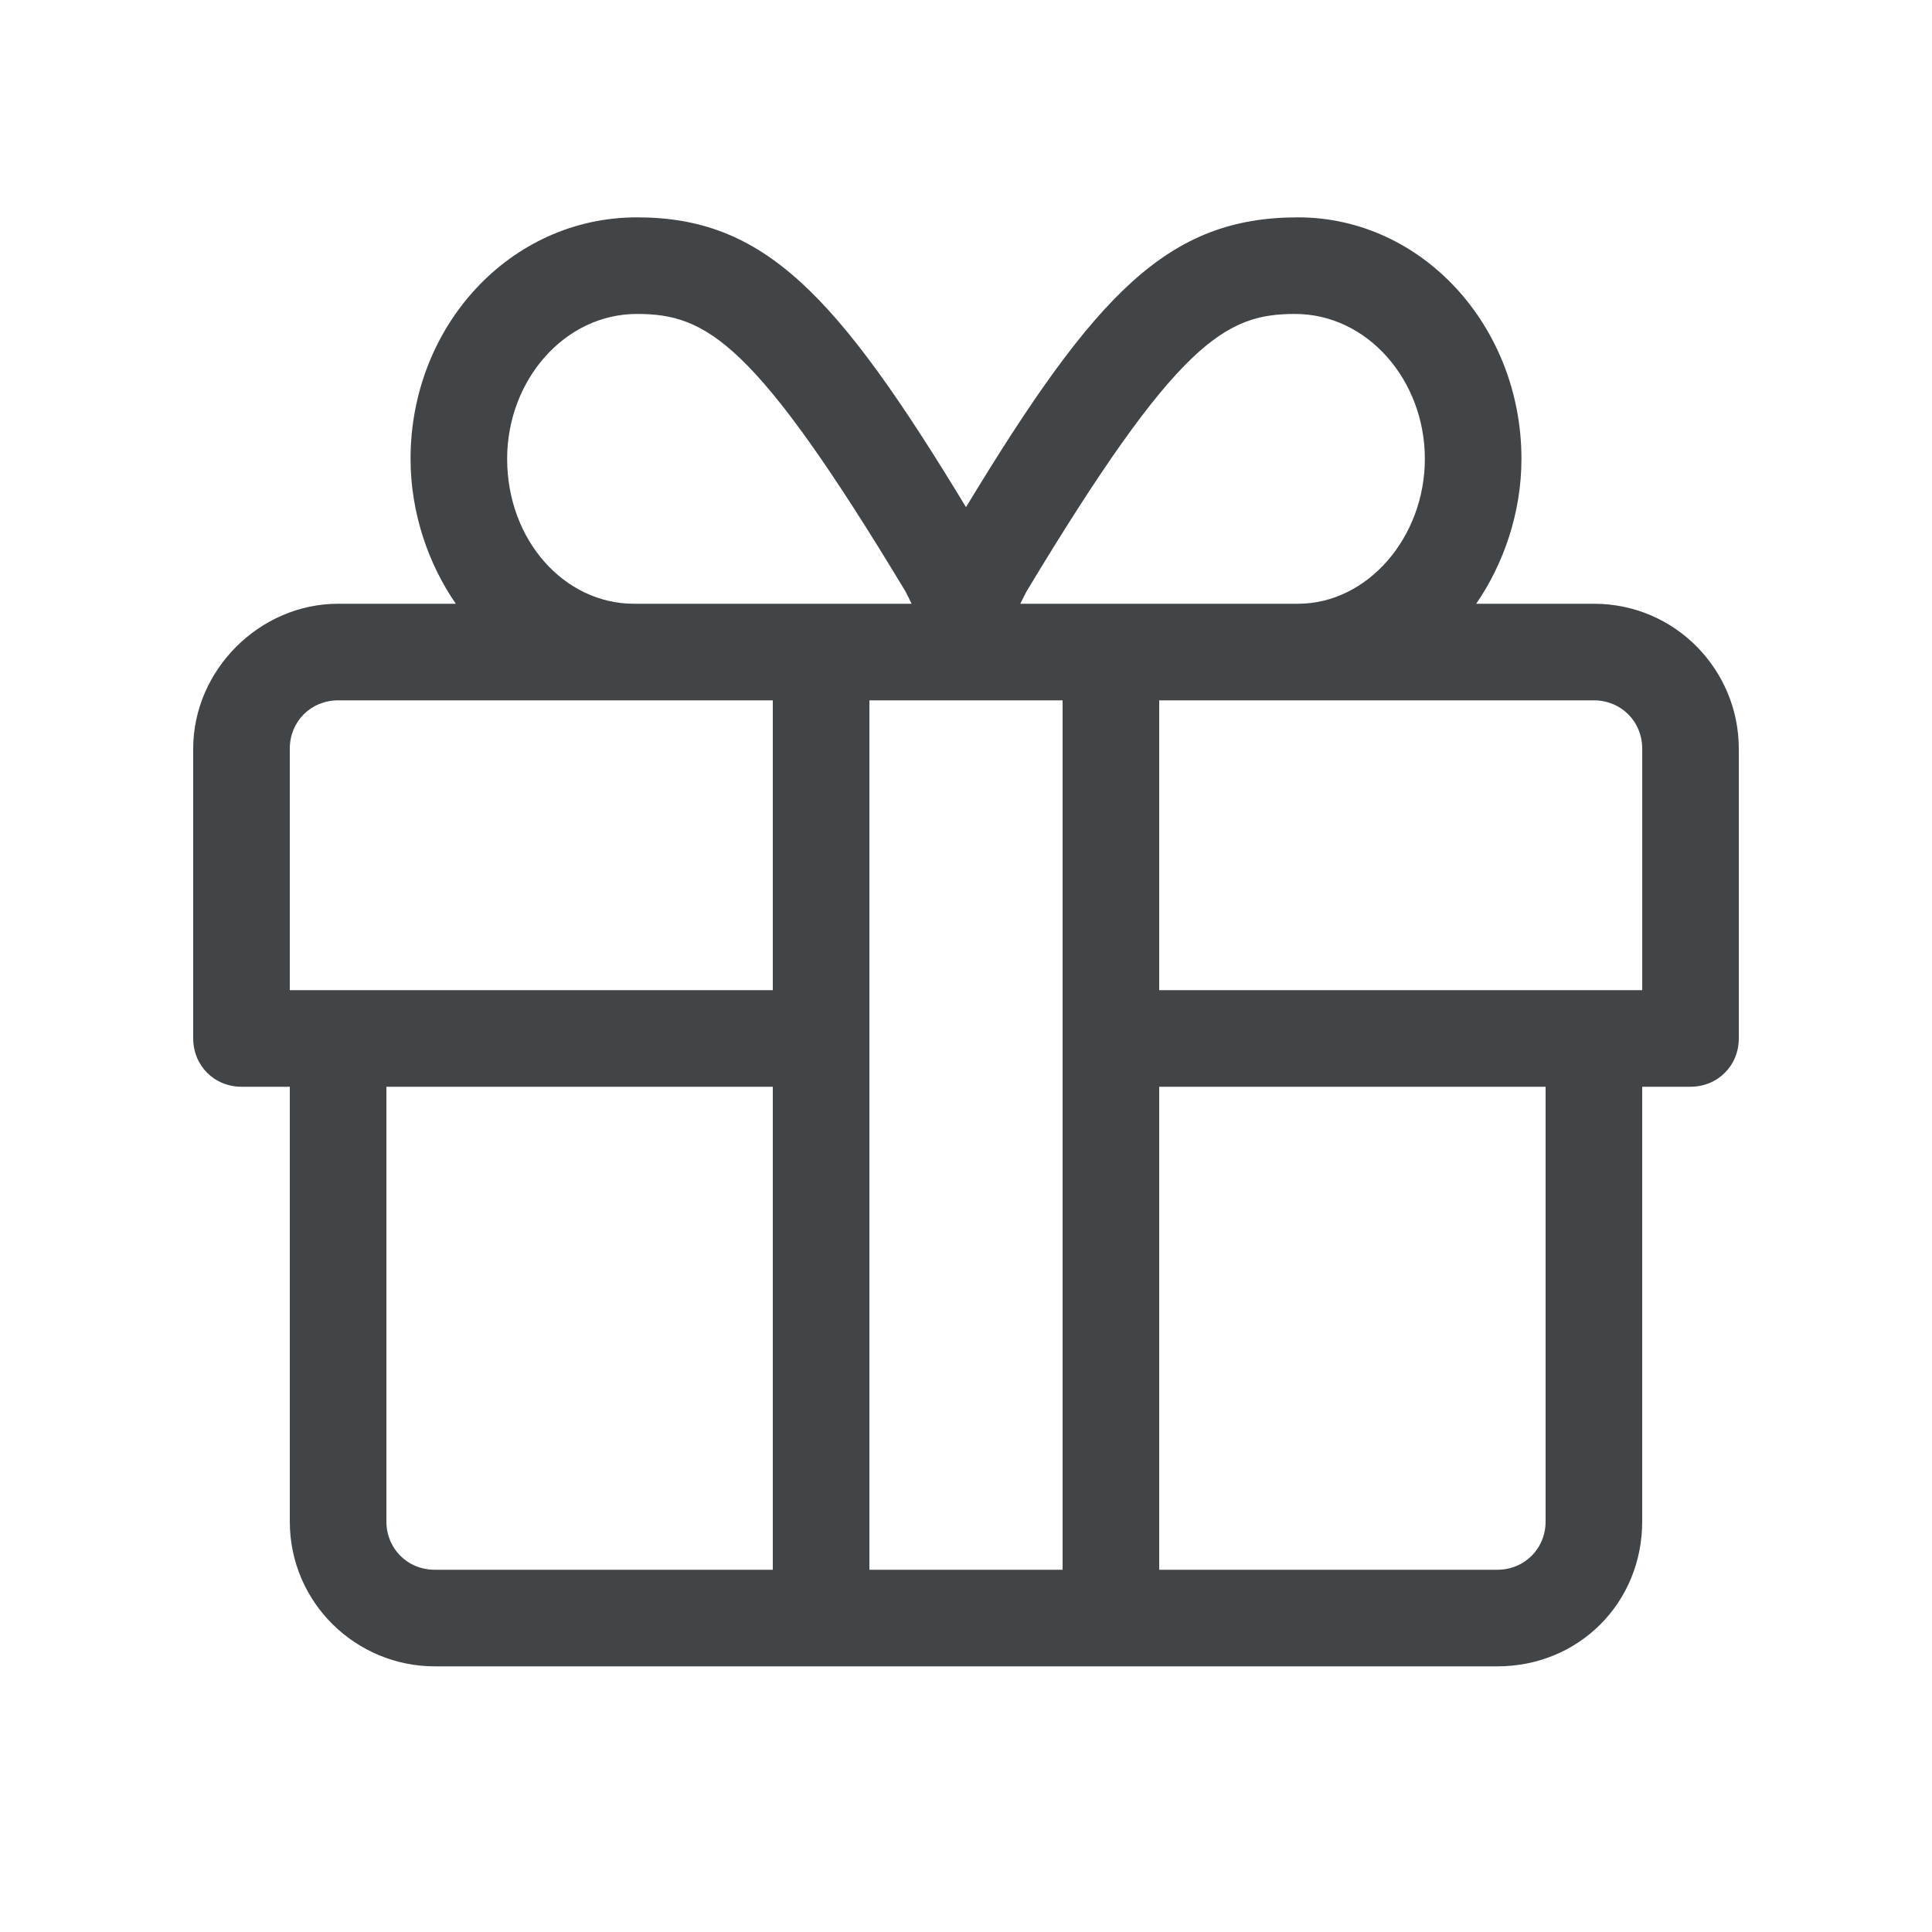 <svg width="28" height="28" viewBox="0 0 28 28" fill="none" xmlns="http://www.w3.org/2000/svg">
<path fill-rule="evenodd" clip-rule="evenodd" d="M21.394 8.75H23.1C24.281 8.75 25.2 9.712 25.2 10.85V15.05C25.2 15.444 24.894 15.75 24.5 15.75H23.8V22.05C23.8 23.231 22.881 24.15 21.7 24.15H6.3C5.162 24.15 4.2 23.231 4.2 22.05V15.75H3.5C3.106 15.75 2.8 15.444 2.8 15.05V10.85C2.8 9.712 3.762 8.75 4.9 8.75H6.606C6.212 8.181 5.95 7.437 5.95 6.65C5.95 4.725 7.394 3.15 9.231 3.15C11.069 3.15 12.119 4.244 14 7.35C15.881 4.244 16.931 3.15 18.812 3.15C20.606 3.15 22.05 4.725 22.05 6.65C22.05 7.437 21.787 8.181 21.394 8.75ZM18.768 4.55C17.762 4.55 17.062 4.944 14.875 8.575L14.787 8.75H18.812C19.819 8.75 20.65 7.787 20.65 6.65C20.65 5.512 19.819 4.55 18.768 4.55ZM9.231 4.55C10.237 4.55 10.937 4.944 13.125 8.575L13.212 8.75H9.187C8.181 8.75 7.35 7.831 7.35 6.65C7.35 5.512 8.181 4.55 9.231 4.55ZM6.3 22.75H11.2V15.75H5.6V22.05C5.6 22.444 5.906 22.75 6.3 22.75ZM11.2 14.35H4.2V10.85C4.2 10.456 4.506 10.15 4.9 10.15H11.2V14.35ZM12.6 22.75H15.4V10.15H12.6V22.75ZM22.4 22.05C22.4 22.444 22.094 22.75 21.7 22.75H16.8V15.75H22.4V22.05ZM16.8 14.35H23.8V10.85C23.8 10.456 23.494 10.15 23.1 10.15H16.8V14.35Z" fill="#424547"/>
</svg>
